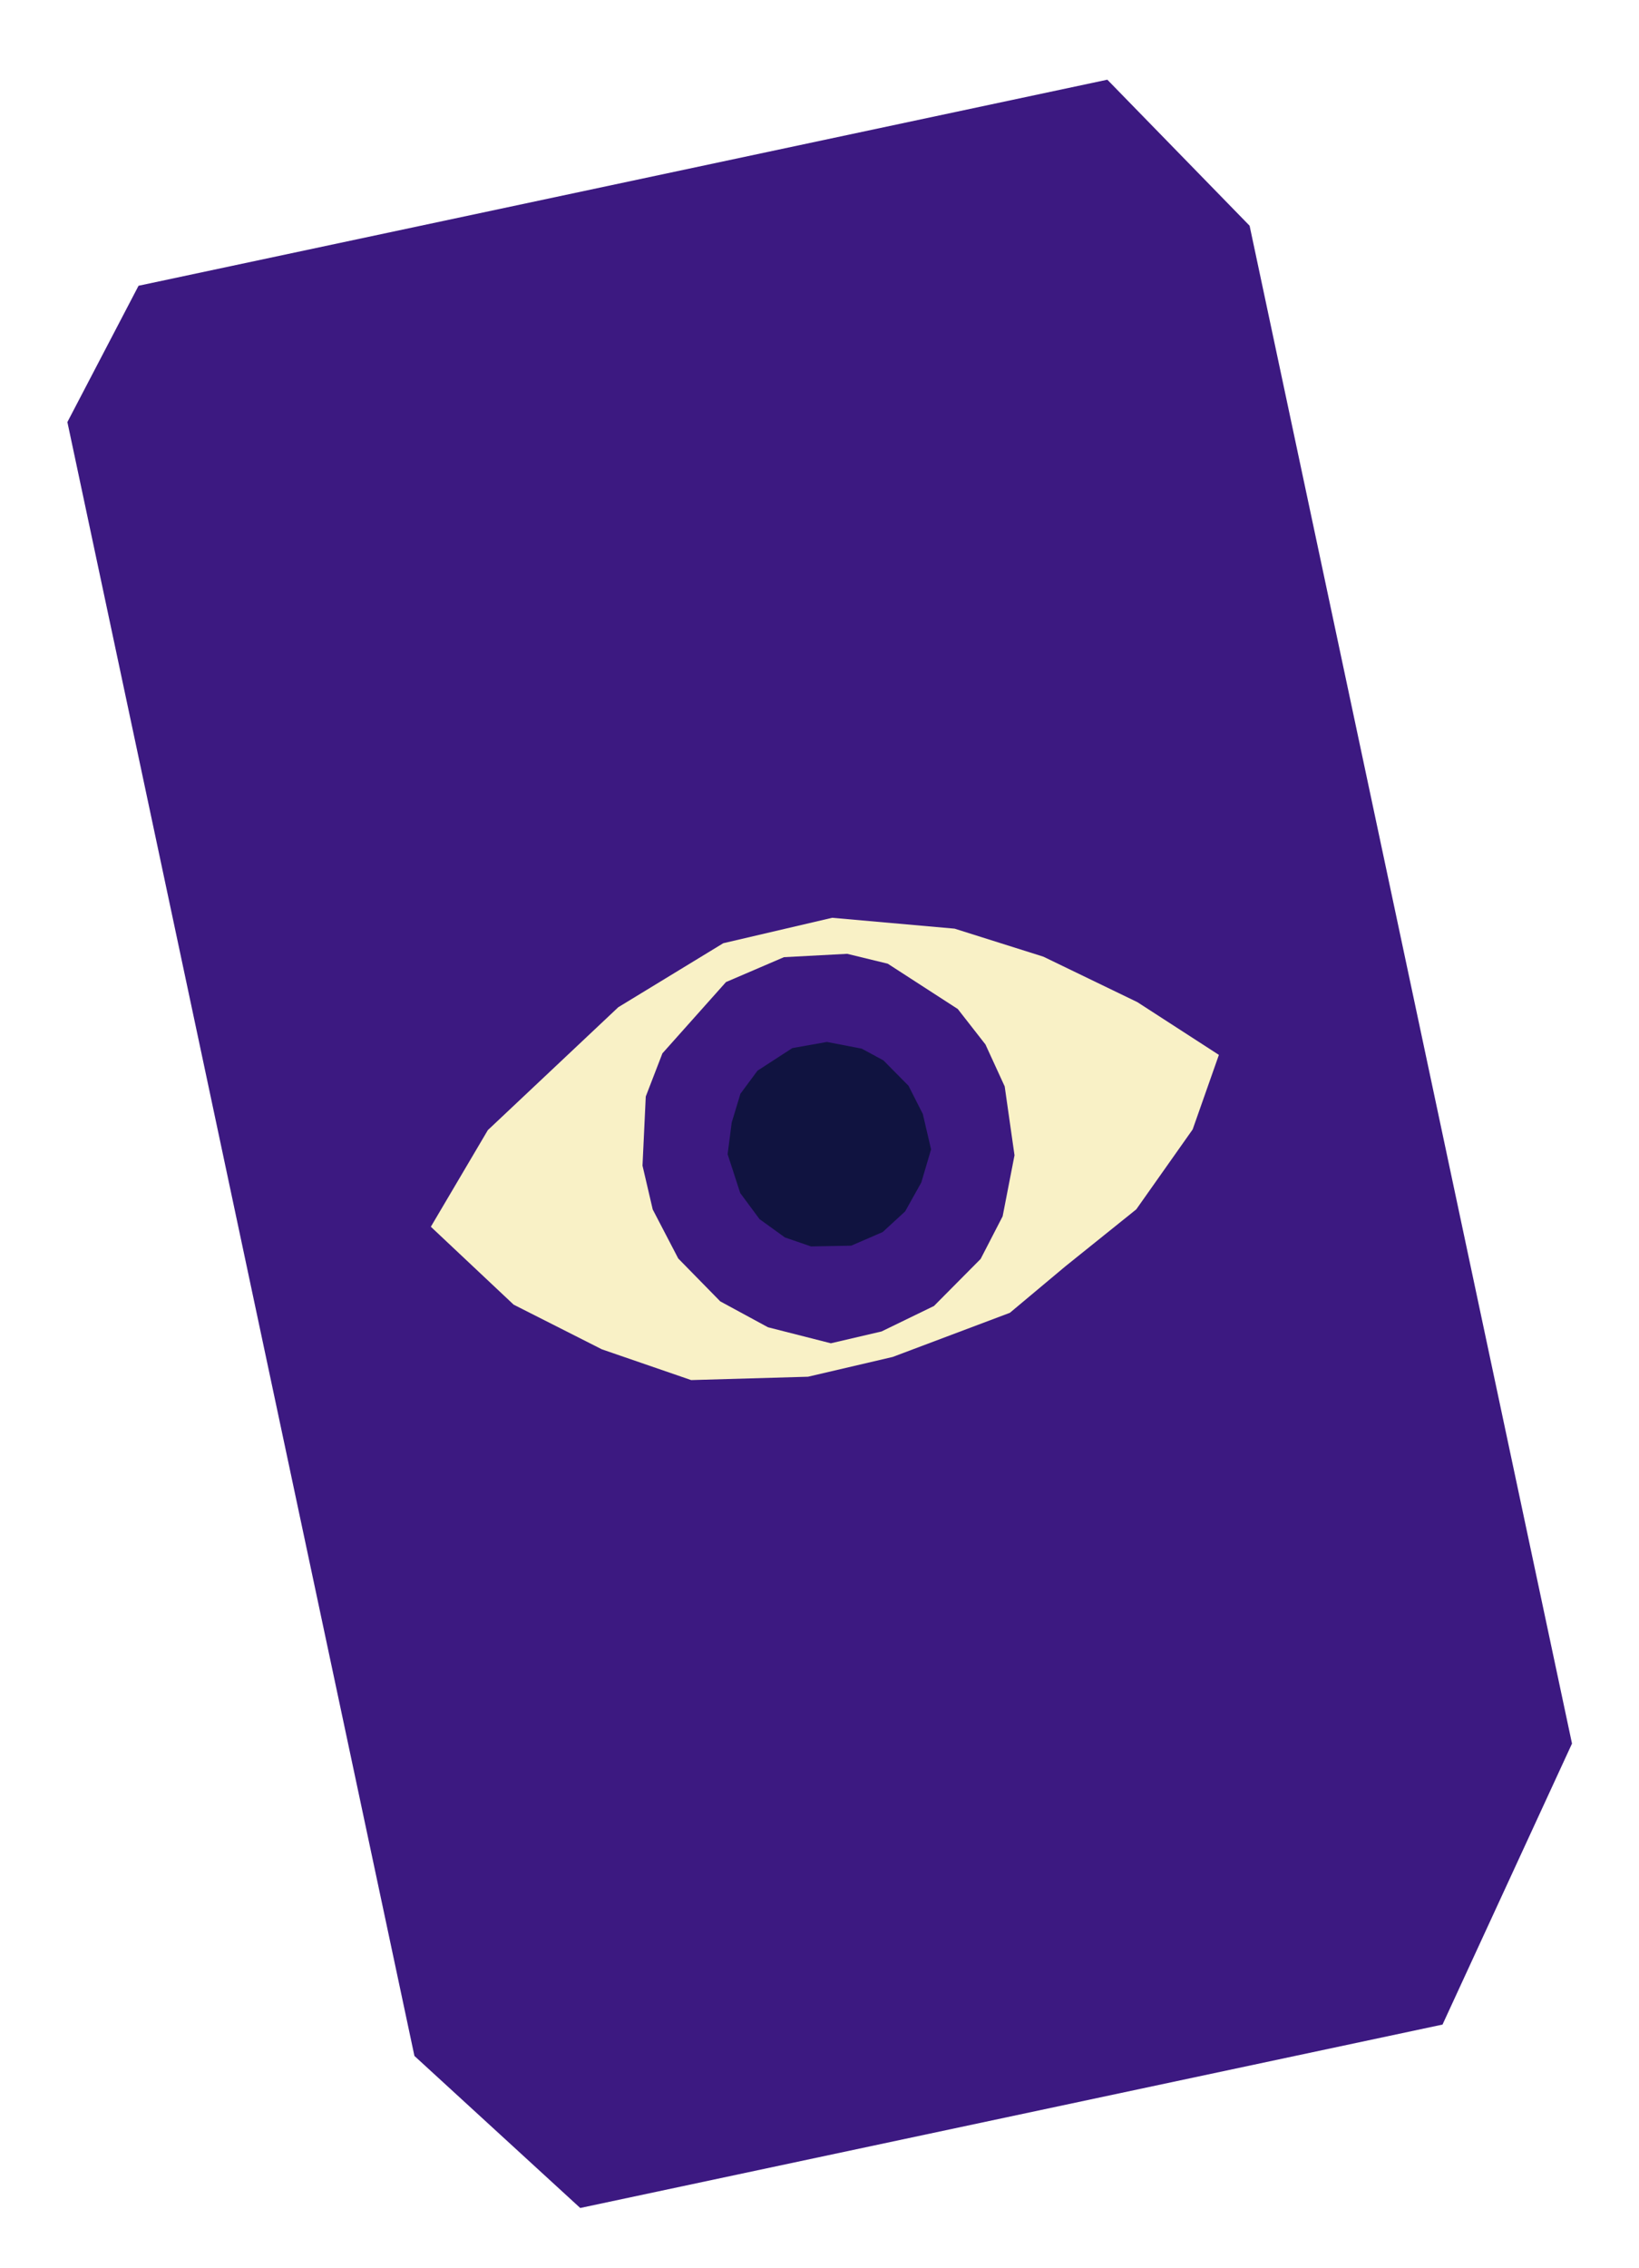 <svg width="115" height="159" viewBox="0 0 115 159" fill="none" xmlns="http://www.w3.org/2000/svg">
<g filter="url(#filter0_d_798_261)">
<path d="M4.728 25.594L9.721 16.036L77.696 1.588L87.678 11.827L110.299 118.252L101.214 137.954L40.712 150.814L29.078 140.153L4.728 25.594Z" fill="#3C1981"/>
<g clip-path="url(#clip0_798_261)">
<path d="M30.23 82.014L34.229 75.239L43.383 66.621L50.751 62.133L58.387 60.351L66.98 61.113L73.207 63.077L79.799 66.263L85.523 69.964L83.682 75.192L79.725 80.796L74.748 84.793L70.856 88.049L62.631 91.145L56.696 92.53L48.495 92.765L42.233 90.61L36.04 87.477L30.23 82.014Z" fill="#F9F1C6"/>
<path d="M46.478 69.857L50.939 64.858L55.006 63.113L59.443 62.878L62.289 63.57L67.203 66.748L69.144 69.233L70.494 72.174L71.183 77.001L70.35 81.281L68.806 84.272L65.531 87.57L61.855 89.355L58.296 90.185L53.885 89.062L50.537 87.247L47.589 84.24L45.798 80.802L45.081 77.729L45.31 72.882L46.478 69.857Z" fill="#3C1981"/>
<path d="M51.952 72.689L53.148 71.073L55.594 69.487L58.022 69.057L60.463 69.527L61.983 70.348L63.745 72.129L64.748 74.106L65.328 76.591L64.644 78.908L63.508 80.94L61.933 82.386L59.726 83.341L56.904 83.394L55.071 82.763L53.292 81.479L51.938 79.652L51.053 76.926L51.34 74.706L51.952 72.689Z" fill="#101340"/>
</g>
</g>
<defs>
<filter id="filter0_d_798_261" x="0.728" y="1.588" width="113.571" height="157.227" filterUnits="userSpaceOnUse" color-interpolation-filters="sRGB">
<feFlood flood-opacity="0" result="BackgroundImageFix"/>
<feColorMatrix in="SourceAlpha" type="matrix" values="0 0 0 0 0 0 0 0 0 0 0 0 0 0 0 0 0 0 127 0" result="hardAlpha"/>
<feOffset dy="4"/>
<feGaussianBlur stdDeviation="2"/>
<feComposite in2="hardAlpha" operator="out"/>
<feColorMatrix type="matrix" values="0 0 0 0 0 0 0 0 0 0 0 0 0 0 0 0 0 0 0.25 0"/>
<feBlend mode="normal" in2="BackgroundImageFix" result="effect1_dropShadow_798_261"/>
<feBlend mode="normal" in="SourceGraphic" in2="effect1_dropShadow_798_261" result="shape"/>
</filter>
<clipPath id="clip0_798_261">
<rect width="56.585" height="30.952" fill="white" transform="translate(26.89 67.702) rotate(-13.136)"/>
</clipPath>
</defs>
</svg>
